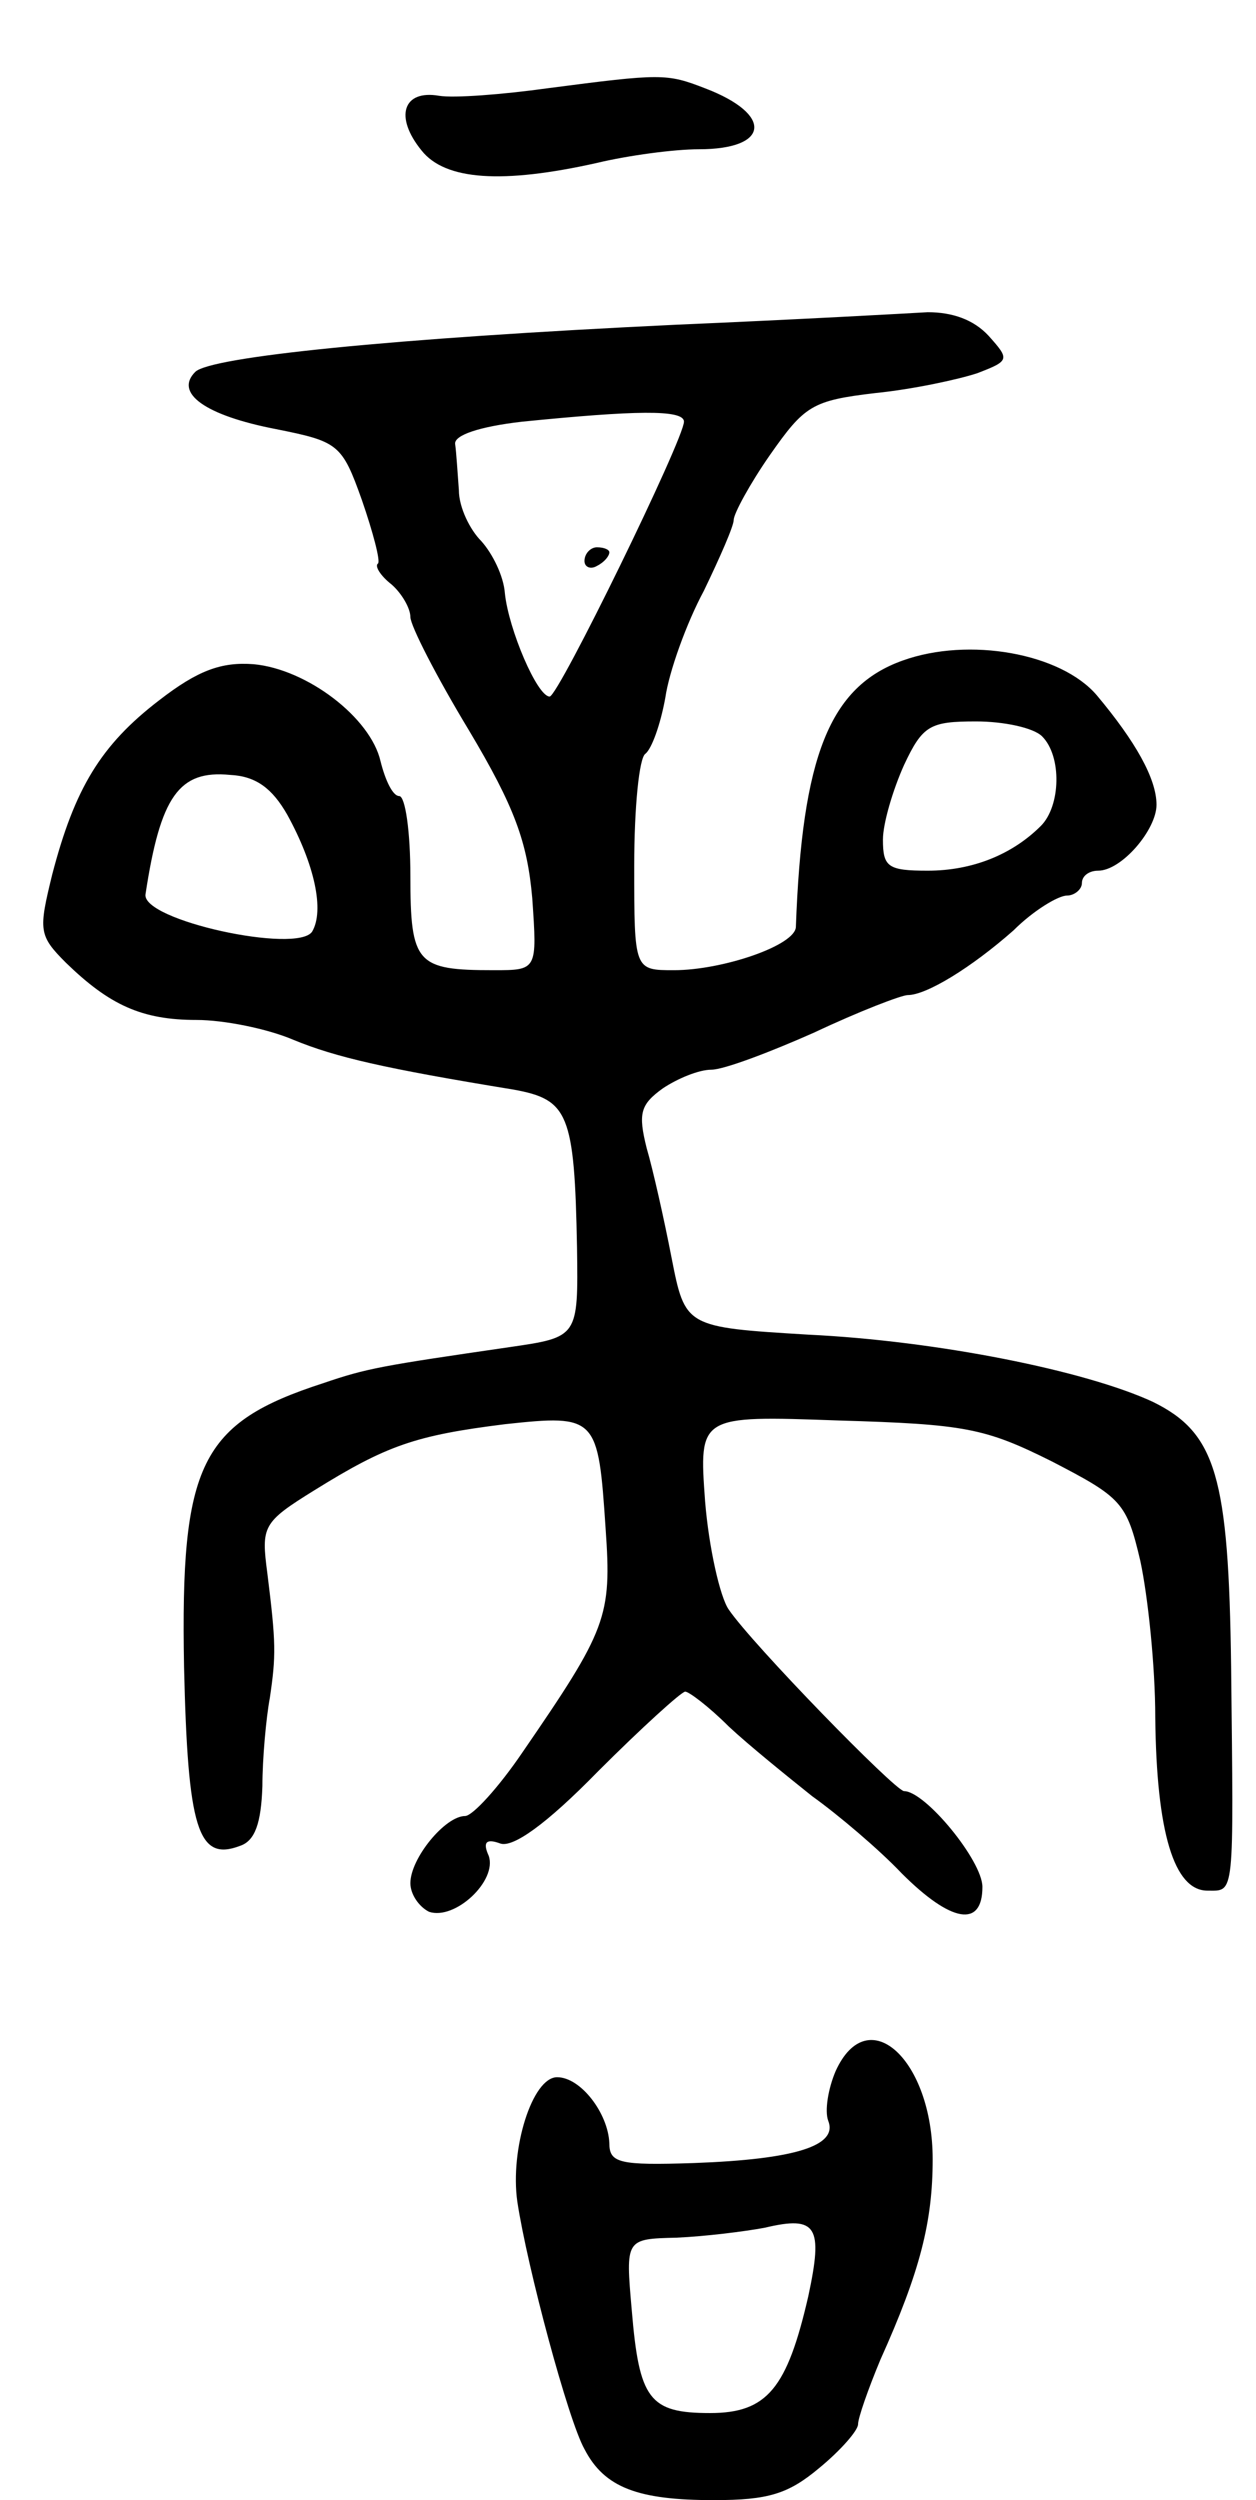 <svg version="1.0" xmlns="http://www.w3.org/2000/svg"
 width="101pt" height="201pt" viewBox="0 0 101 201"
 preserveAspectRatio="xMidYMid meet">
<g transform="translate(0,201) scale(0.1,-0.1)"
fill="#000000" stroke="none">
<path d="M440 1939 c-36 -5 -75 -8 -87 -6 -29 5 -36 -17 -14 -44 19 -24 65
-27 141 -10 25 6 62 11 82 11 57 0 60 28 5 49 -31 12 -35 12 -127 0z"/>
<path d="M545 1749 c-232 -11 -376 -26 -388 -38 -17 -17 8 -35 65 -46 50 -10
53 -12 69 -57 9 -26 15 -49 13 -51 -3 -2 2 -10 11 -17 8 -7 15 -19 15 -26 0
-7 21 -48 47 -91 37 -62 47 -90 51 -135 4 -58 4 -58 -31 -58 -62 0 -67 5 -67
76 0 35 -4 64 -9 64 -5 0 -11 12 -15 28 -8 35 -59 74 -102 78 -26 2 -45 -5
-76 -29 -47 -36 -68 -71 -86 -140 -11 -45 -11 -49 11 -71 35 -34 61 -46 105
-46 22 0 57 -7 78 -16 34 -14 73 -23 177 -40 44 -8 49 -19 51 -127 1 -72 1
-72 -54 -80 -103 -15 -115 -17 -150 -29 -99 -32 -115 -65 -112 -228 3 -130 11
-157 45 -144 12 4 17 18 18 48 0 22 3 55 6 71 5 34 5 44 -2 100 -5 38 -4 41
38 67 58 36 81 44 153 53 74 8 75 6 81 -84 5 -71 1 -81 -67 -180 -19 -28 -40
-51 -46 -51 -16 0 -44 -34 -44 -54 0 -9 7 -19 15 -23 21 -7 55 25 48 45 -5 11
-2 14 9 10 10 -4 37 15 79 58 35 35 67 64 70 64 3 0 19 -12 35 -28 16 -15 47
-40 67 -56 21 -15 54 -43 72 -62 40 -40 65 -44 65 -11 0 21 -46 77 -63 77 -7
0 -122 118 -141 146 -7 10 -16 50 -19 87 -5 69 -5 69 107 65 102 -3 118 -6
172 -33 56 -29 60 -33 71 -80 6 -28 12 -84 12 -126 1 -92 15 -139 42 -139 22
0 21 -7 19 180 -2 153 -12 188 -63 213 -54 25 -173 49 -277 54 -99 6 -99 6
-110 62 -6 31 -15 71 -20 88 -7 28 -5 35 13 48 12 8 29 15 39 15 10 0 47 14
83 30 36 17 70 30 75 30 15 0 51 22 85 52 16 16 36 28 43 28 6 0 12 5 12 10 0
6 6 10 13 10 19 0 47 33 47 53 0 21 -17 51 -48 88 -29 34 -103 47 -156 28 -59
-21 -81 -77 -86 -214 0 -15 -59 -35 -98 -35 -32 0 -32 0 -32 84 0 47 4 87 9
90 5 4 12 23 16 45 3 21 17 60 31 86 13 27 24 52 24 57 0 5 13 29 29 52 28 40
34 44 85 50 30 3 67 11 82 16 26 10 26 11 9 30 -12 13 -29 19 -49 19 -17 -1
-107 -6 -201 -10z m5 -78 c0 -14 -101 -221 -108 -221 -10 0 -33 54 -36 83 -1
14 -10 32 -19 42 -9 9 -18 27 -18 41 -1 13 -2 30 -3 37 -1 7 19 14 54 18 90 9
130 10 130 0z m288 -253 c16 -16 15 -56 -1 -72 -23 -23 -55 -36 -91 -36 -32 0
-36 3 -36 25 0 13 8 40 17 60 15 32 21 35 58 35 22 0 46 -5 53 -12z m-607 -63
c22 -40 30 -77 20 -94 -12 -18 -137 9 -134 30 12 79 27 100 68 96 21 -1 34
-11 46 -32z"/>
<path d="M470 1559 c0 -5 5 -7 10 -4 6 3 10 8 10 11 0 2 -4 4 -10 4 -5 0 -10
-5 -10 -11z"/>
<path d="M672 345 c-6 -14 -9 -32 -6 -40 8 -20 -26 -31 -108 -34 -60 -2 -68 0
-68 16 -1 24 -23 53 -42 53 -20 0 -38 -58 -32 -100 8 -53 41 -176 54 -199 16
-31 43 -41 104 -41 44 0 60 5 85 26 17 14 31 30 31 35 0 5 8 28 18 52 32 71
42 111 42 161 0 80 -52 128 -78 71z m-22 -181 c-17 -74 -33 -94 -79 -94 -49 0
-57 11 -63 83 -5 57 -5 57 36 58 23 1 55 5 71 8 42 10 47 1 35 -55z"/>
</g>
</svg>

